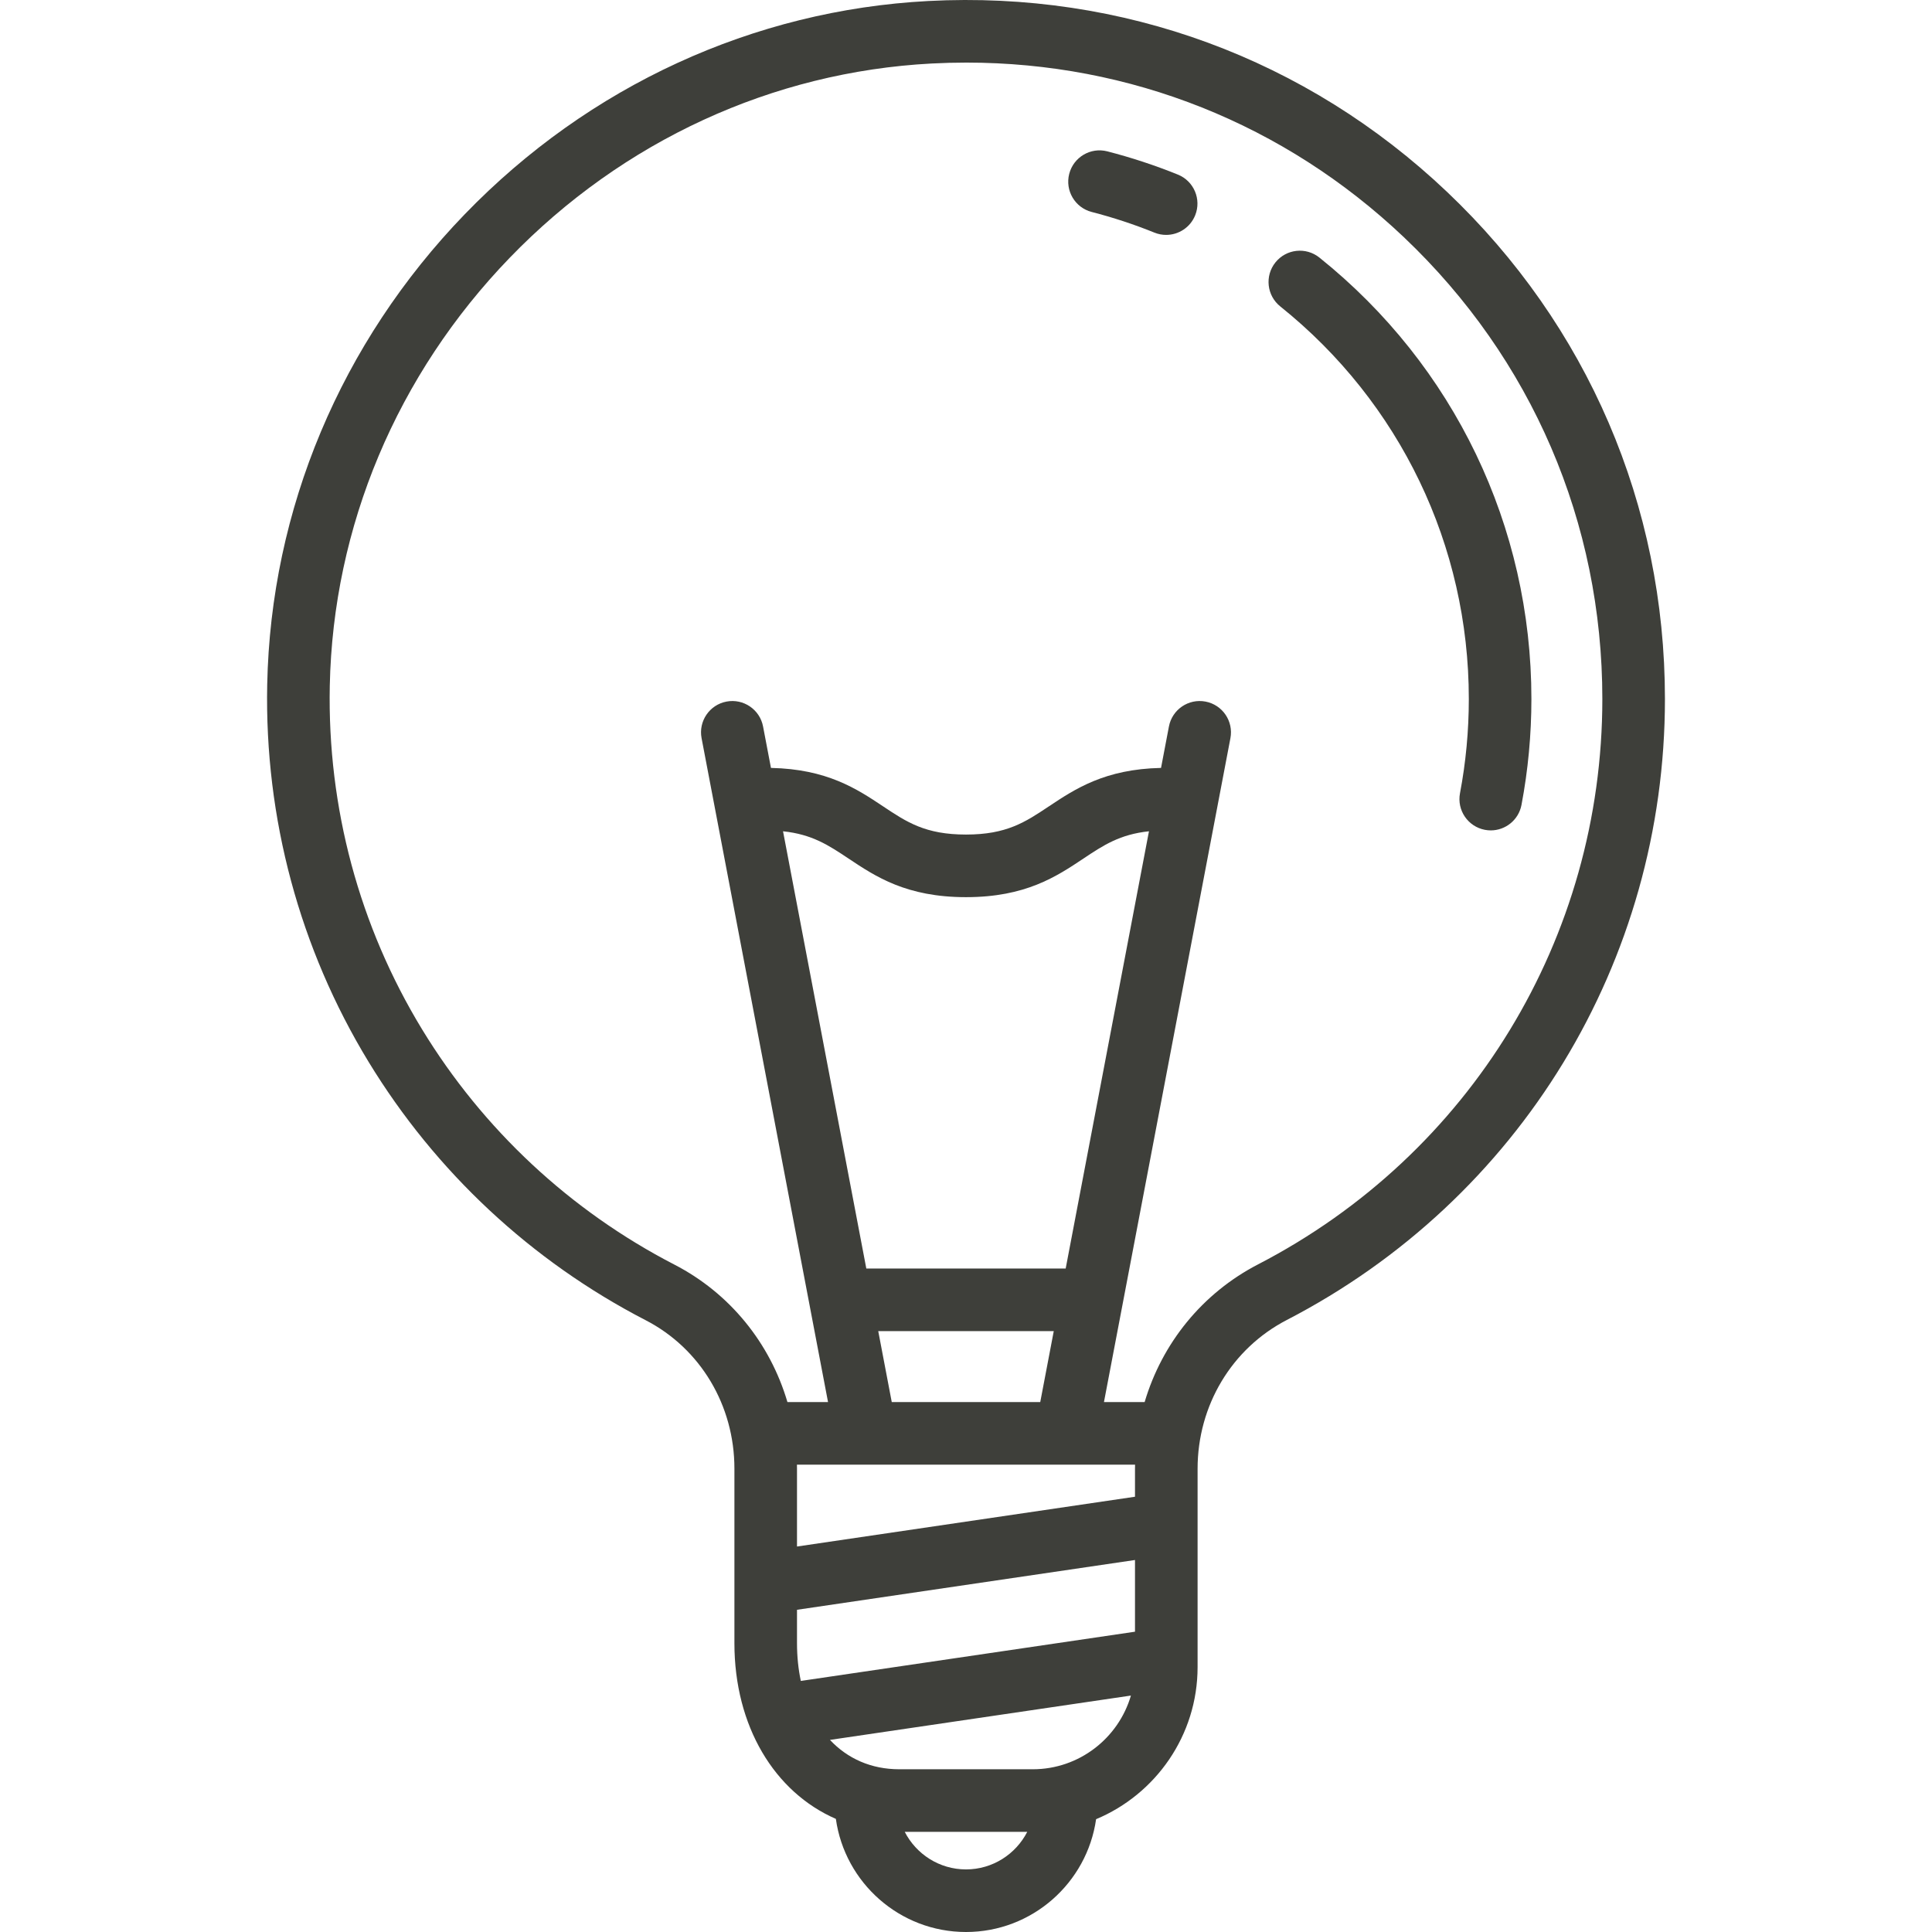 <?xml version="1.0" encoding="iso-8859-1"?>
<!-- Generator: Adobe Illustrator 19.0.0, SVG Export Plug-In . SVG Version: 6.00 Build 0)  -->
<svg version="1.1" id="Capa_1" xmlns="http://www.w3.org/2000/svg" xmlns:xlink="http://www.w3.org/1999/xlink" x="0px" y="0px"
	 viewBox="0 0 463.003 463.003" style="enable-background:new 0 0 463.003 463.003;" xml:space="preserve" fill="#3e3f3a">
<g>
	<path d="M346.777,45.98C313.12,14.043,268.973-2.202,222.482,0.24c-41.92,2.2-81.372,20.344-111.088,51.087
		c-29.703,30.73-46.522,70.777-47.358,112.763c-0.637,31.984,7.766,63.24,24.3,90.391c16.051,26.356,39.013,47.765,66.404,61.912
		c13.115,6.773,21.262,20.398,21.262,35.557v41.829c0,19.943,9.627,35.713,24.313,42.116c2.144,15.297,15.309,27.108,31.187,27.108
		c15.854,0,29.003-11.775,31.178-27.037c14.268-5.961,24.322-20.059,24.322-36.463v-47.516c0-15.167,8.196-28.832,21.389-35.66
		c55.891-28.926,90.611-85.952,90.611-148.824C399.001,121.094,380.454,77.936,346.777,45.98z M255.39,304.003h-47.778
		l-19.959-104.786c6.975,0.734,10.914,3.344,15.688,6.527c6.51,4.34,13.889,9.26,28.16,9.26s21.65-4.919,28.16-9.26
		c4.774-3.183,8.713-5.792,15.688-6.527L255.39,304.003z M210.47,319.003h42.063l-3.238,17h-35.587L210.47,319.003z M207.46,351.003
		c0.011,0,0.022,0.001,0.033,0.001c0.01,0,0.021-0.001,0.031-0.001h47.954c0.01,0,0.021,0.001,0.031,0.001
		c0.011,0,0.022-0.001,0.033-0.001h16.475c-0.006,0.328-0.017,0.655-0.017,0.984v6.704l-81,11.932V351.95
		c0-0.317-0.011-0.631-0.016-0.947H207.46z M191.001,393.778v-7.993l81-11.932v17.183l-80.086,11.798
		C191.319,400.025,191.001,396.998,191.001,393.778z M231.501,448.003c-6.396,0-11.942-3.666-14.679-9h29.357
		C243.443,444.337,237.898,448.003,231.501,448.003z M247.501,424.003h-32c-6.703,0-12.395-2.548-16.604-7.036l72.126-10.625
		C268.054,416.532,258.637,424.003,247.501,424.003z M301.495,303.006c-13.366,6.918-23.005,18.887-27.183,32.997h-9.748
		l30.304-159.097c0.775-4.069-1.896-7.996-5.964-8.771c-4.072-0.775-7.996,1.896-8.771,5.964l-1.892,9.931
		c-13.439,0.284-20.588,5.024-26.901,9.232c-5.649,3.766-10.111,6.74-19.84,6.74s-14.191-2.975-19.84-6.74
		c-6.313-4.209-13.462-8.948-26.901-9.232l-1.892-9.931c-0.775-4.069-4.706-6.74-8.771-5.964c-4.069,0.775-6.739,4.702-5.964,8.771
		l30.304,159.097h-9.73c-4.157-14.108-13.762-26.057-27.085-32.938c-24.945-12.883-45.857-32.381-60.476-56.386
		c-15.047-24.709-22.694-53.165-22.114-82.29c0.761-38.188,16.083-74.638,43.146-102.637C149.25,33.746,185.151,17.22,223.268,15.22
		c2.784-0.146,5.551-0.219,8.313-0.219c39.269,0,76.243,14.696,104.871,41.86c30.662,29.095,47.549,68.389,47.549,110.642
		C384.001,224.746,352.387,276.667,301.495,303.006z"/>
	<path d="M282.28,41.841c-5.489-2.22-11.178-4.094-16.909-5.568c-4.01-1.035-8.101,1.382-9.132,5.394
		c-1.032,4.011,1.383,8.1,5.394,9.132c5.092,1.311,10.146,2.975,15.023,4.947c0.921,0.373,1.873,0.549,2.81,0.549
		c2.966,0,5.775-1.771,6.955-4.69C287.974,47.766,286.12,43.394,282.28,41.841z"/>
	<path d="M316.197,61.729c-3.233-2.592-7.953-2.071-10.543,1.16c-2.591,3.232-2.071,7.952,1.16,10.543
		c28.717,23.022,45.188,57.31,45.188,94.071c0,7.6-0.711,15.203-2.115,22.6c-0.772,4.07,1.901,7.995,5.971,8.767
		c0.473,0.089,0.942,0.133,1.406,0.133c3.532,0,6.678-2.506,7.36-6.104c1.578-8.316,2.377-16.861,2.377-25.396
		C367.001,126.166,348.484,87.613,316.197,61.729z"/>
</g>
<g>
</g>
<g>
</g>
<g>
</g>
<g>
</g>
<g>
</g>
<g>
</g>
<g>
</g>
<g>
</g>
<g>
</g>
<g>
</g>
<g>
</g>
<g>
</g>
<g>
</g>
<g>
</g>
<g>
</g>
</svg>
